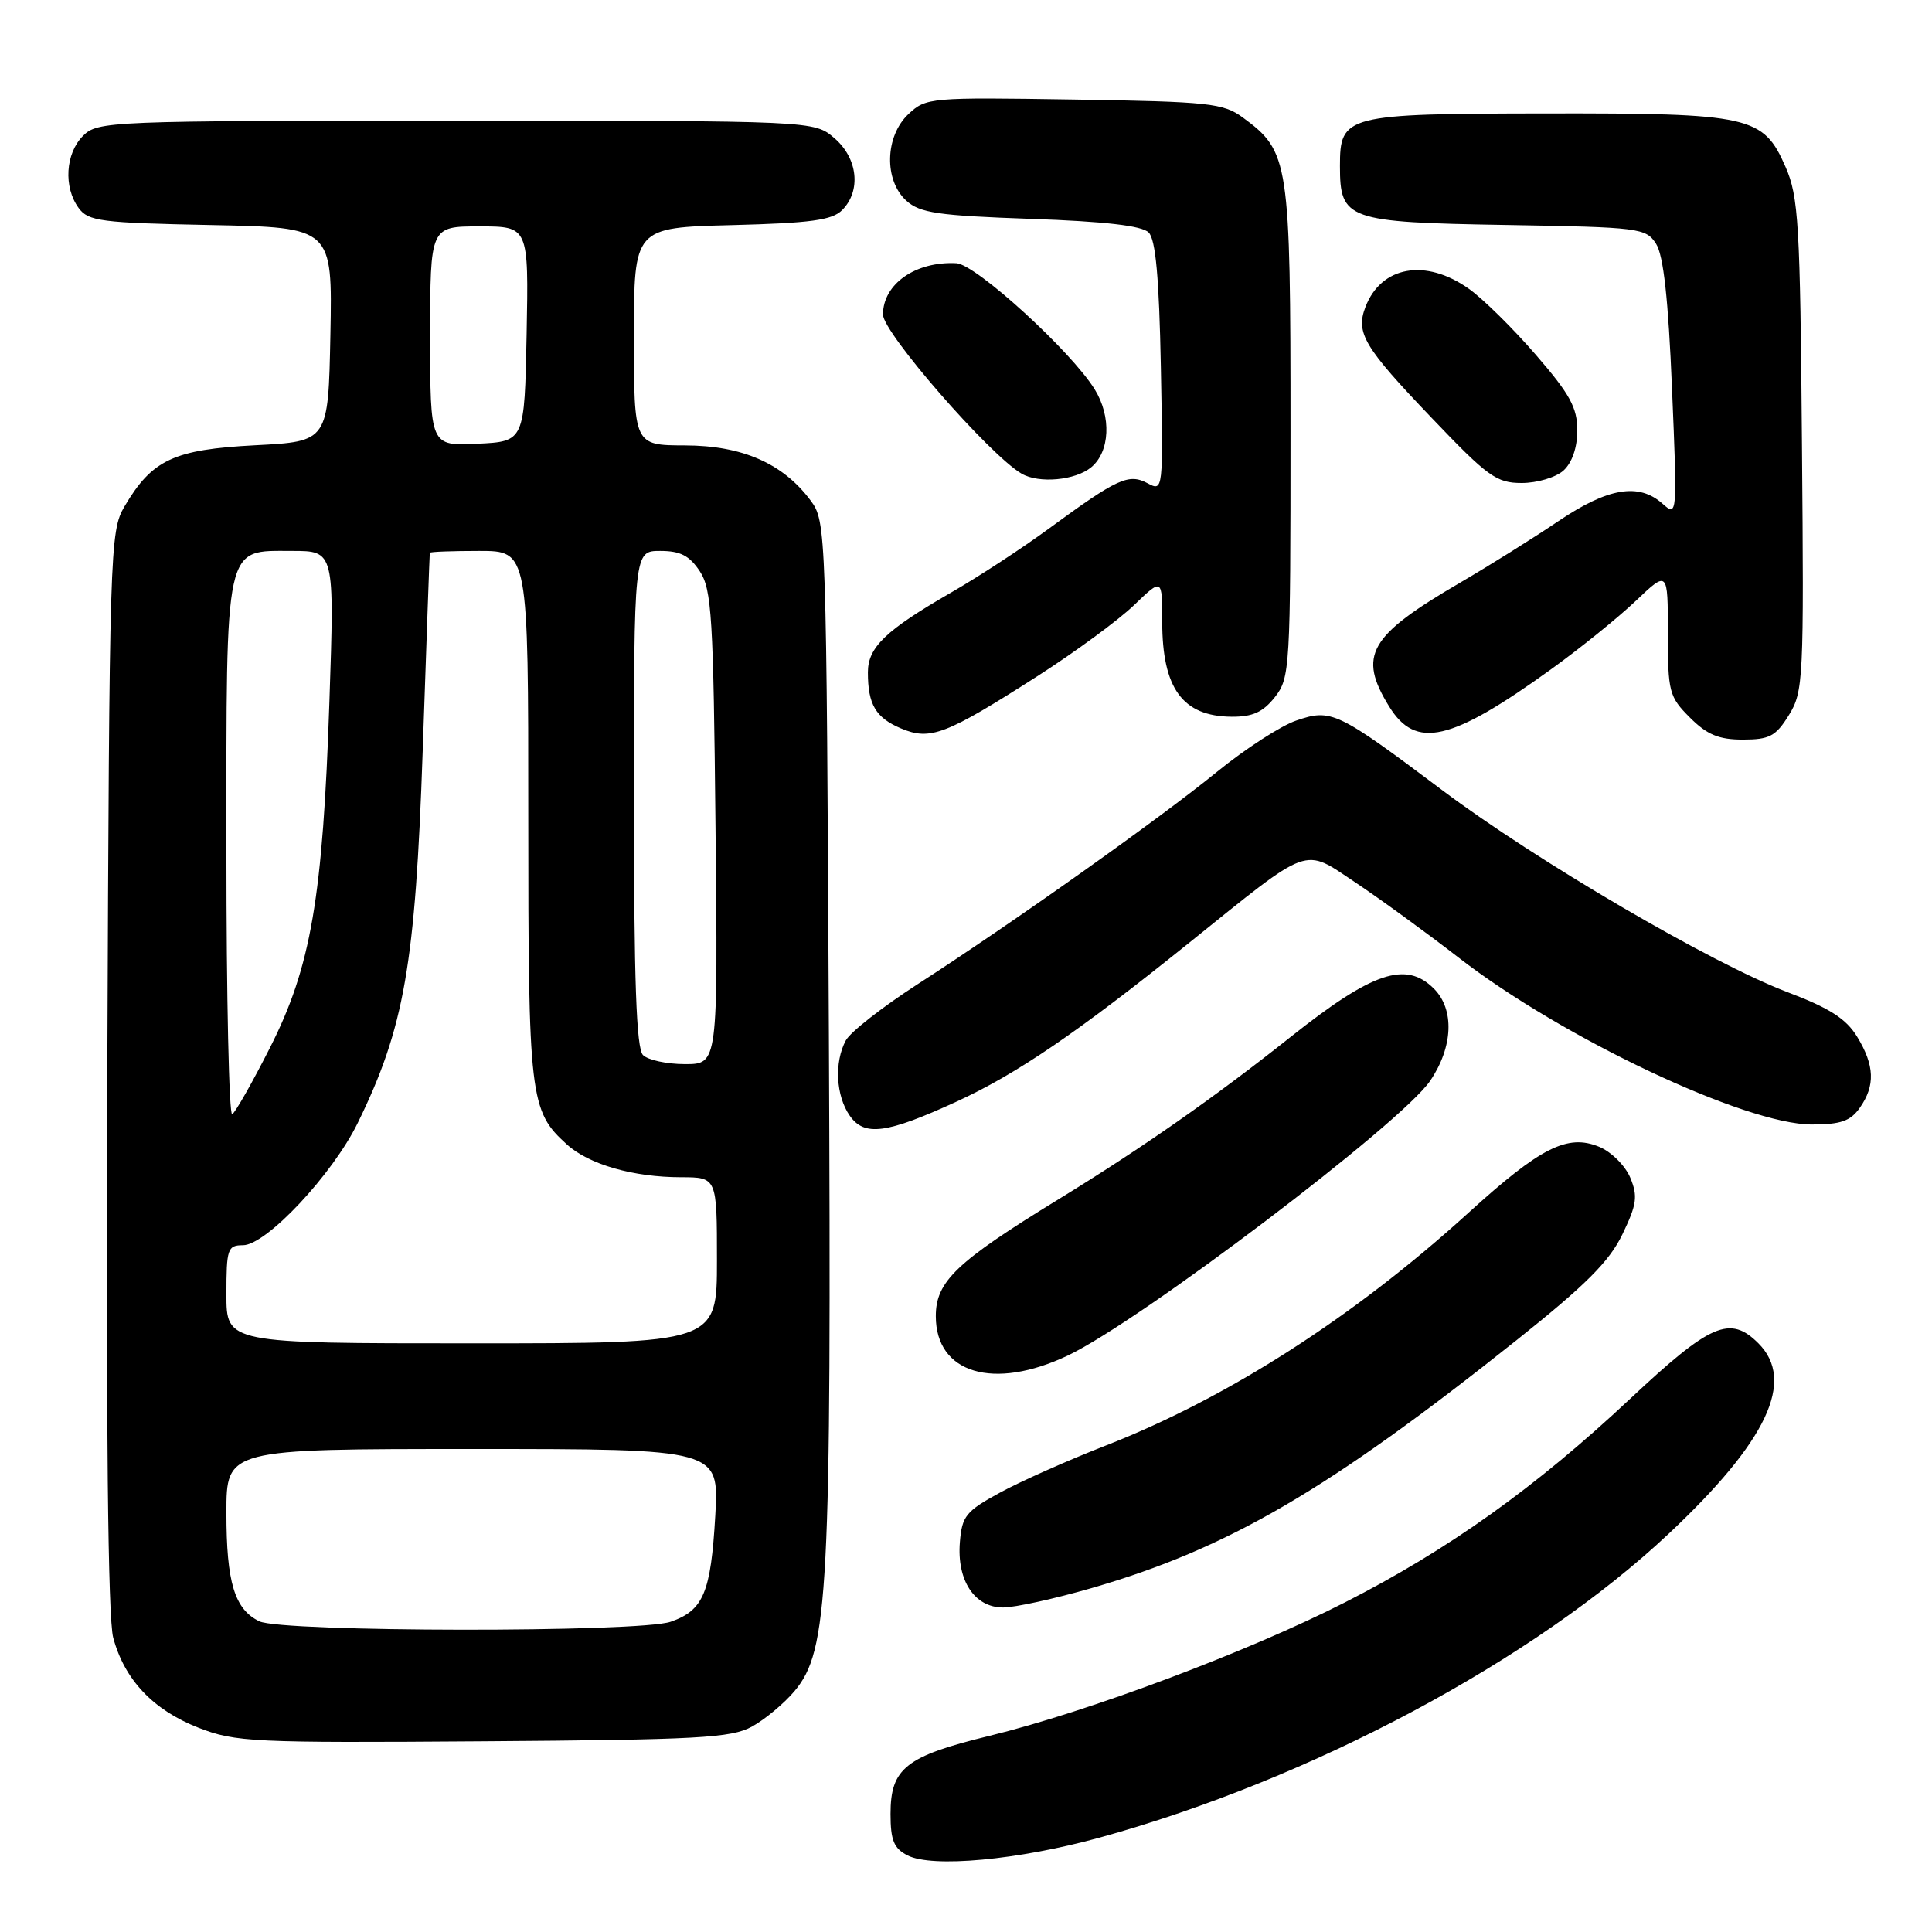 <?xml version="1.0" encoding="UTF-8" standalone="no"?>
<!DOCTYPE svg PUBLIC "-//W3C//DTD SVG 1.1//EN" "http://www.w3.org/Graphics/SVG/1.1/DTD/svg11.dtd" >
<svg xmlns="http://www.w3.org/2000/svg" xmlns:xlink="http://www.w3.org/1999/xlink" version="1.1" viewBox="0 0 256 256">
 <g >
 <path fill="currentColor"
d=" M 145.72 243.49 C 173.79 235.74 203.23 220.02 221.12 203.22 C 234.16 190.97 237.95 182.95 233.00 178.00 C 229.24 174.24 226.67 175.35 216.00 185.35 C 203.47 197.10 191.95 205.32 178.22 212.32 C 165.42 218.85 144.09 226.85 131.10 230.01 C 120.02 232.71 118.00 234.30 118.00 240.35 C 118.00 243.85 118.44 244.92 120.25 245.85 C 123.52 247.52 134.92 246.47 145.72 243.49 Z  M 99.63 228.79 C 101.35 227.84 103.89 225.73 105.27 224.09 C 109.78 218.73 110.18 211.10 109.83 136.82 C 109.50 69.95 109.48 69.11 107.41 66.32 C 103.76 61.41 98.35 59.03 90.75 59.02 C 84.00 59.00 84.00 59.00 84.00 44.58 C 84.00 30.16 84.00 30.16 96.97 29.83 C 107.41 29.56 110.26 29.18 111.59 27.84 C 114.13 25.29 113.67 20.97 110.57 18.31 C 107.89 16.00 107.89 16.00 60.44 16.00 C 14.33 16.00 12.94 16.06 11.00 18.00 C 8.67 20.33 8.39 24.79 10.42 27.56 C 11.70 29.32 13.36 29.53 27.94 29.82 C 44.05 30.14 44.05 30.14 43.78 44.32 C 43.50 58.50 43.50 58.50 33.82 59.00 C 23.03 59.56 20.15 60.91 16.50 67.10 C 14.56 70.40 14.49 72.56 14.22 141.80 C 14.04 189.39 14.30 214.39 15.00 217.00 C 16.50 222.58 20.29 226.58 26.29 228.93 C 31.20 230.84 33.39 230.95 64.00 230.73 C 92.53 230.53 96.88 230.29 99.63 228.79 Z  M 144.64 210.43 C 162.72 205.20 176.02 197.44 200.94 177.59 C 210.09 170.30 213.23 167.17 214.97 163.57 C 216.89 159.59 217.04 158.52 216.02 156.05 C 215.36 154.47 213.52 152.63 211.91 151.96 C 207.70 150.22 204.13 152.02 194.58 160.70 C 179.41 174.50 162.68 185.23 146.50 191.55 C 141.55 193.48 135.25 196.28 132.50 197.78 C 128.00 200.23 127.47 200.88 127.19 204.33 C 126.77 209.42 129.13 213.00 132.91 213.00 C 134.49 213.00 139.76 211.84 144.64 210.43 Z  M 141.50 179.61 C 151.13 175.03 185.68 148.84 189.50 143.22 C 192.55 138.73 192.75 133.75 190.00 131.00 C 186.29 127.29 181.87 128.78 171.00 137.41 C 160.89 145.44 151.41 152.07 140.26 158.91 C 126.71 167.21 124.00 169.80 124.00 174.40 C 124.00 182.00 131.67 184.28 141.50 179.61 Z  M 126.68 146.00 C 134.71 142.32 142.75 136.84 157.50 124.98 C 173.90 111.79 172.59 112.27 179.64 116.96 C 182.86 119.11 189.00 123.58 193.28 126.89 C 207.02 137.54 231.28 149.00 240.07 149.00 C 243.91 149.00 245.20 148.55 246.44 146.78 C 248.50 143.84 248.40 141.17 246.08 137.37 C 244.63 134.99 242.42 133.57 236.84 131.46 C 226.74 127.62 203.62 114.10 191.10 104.70 C 177.17 94.24 176.40 93.88 171.75 95.48 C 169.70 96.18 164.98 99.24 161.26 102.27 C 153.65 108.48 134.08 122.36 121.50 130.47 C 116.91 133.44 112.66 136.76 112.07 137.87 C 110.52 140.76 110.76 145.21 112.60 147.84 C 114.54 150.61 117.45 150.23 126.68 146.00 Z  M 137.55 89.54 C 142.47 86.38 148.19 82.18 150.25 80.20 C 154.00 76.59 154.00 76.59 154.00 82.36 C 154.00 91.22 156.69 94.91 163.18 94.97 C 165.98 94.99 167.35 94.37 168.93 92.37 C 170.93 89.82 171.00 88.60 171.00 57.12 C 171.00 21.23 170.82 20.08 164.68 15.57 C 162.09 13.67 160.23 13.47 142.31 13.19 C 123.24 12.89 122.70 12.93 120.38 15.11 C 117.25 18.05 117.11 23.89 120.10 26.60 C 121.90 28.22 124.28 28.57 136.56 29.00 C 146.40 29.34 151.31 29.91 152.20 30.80 C 153.13 31.73 153.59 36.78 153.82 48.62 C 154.13 65.06 154.13 65.14 152.07 64.04 C 149.56 62.70 148.08 63.37 139.00 70.03 C 135.43 72.65 129.57 76.48 126.00 78.53 C 117.36 83.51 115.00 85.77 115.00 89.09 C 115.00 93.35 116.04 95.11 119.39 96.52 C 123.28 98.16 125.32 97.37 137.55 89.54 Z  M 237.04 94.75 C 238.96 91.64 239.04 90.07 238.77 59.00 C 238.53 29.60 238.32 26.08 236.60 22.13 C 233.64 15.36 231.99 14.99 204.78 15.03 C 178.23 15.07 177.55 15.24 177.55 22.01 C 177.55 29.12 178.50 29.46 199.55 29.81 C 217.30 30.11 218.09 30.21 219.44 32.31 C 220.42 33.84 221.06 39.66 221.55 51.50 C 222.26 68.34 222.25 68.48 220.30 66.75 C 217.16 63.94 213.07 64.62 206.50 69.05 C 203.20 71.28 197.35 74.94 193.50 77.19 C 181.36 84.27 179.89 86.84 184.08 93.63 C 187.60 99.33 192.23 98.27 205.50 88.70 C 209.35 85.93 214.41 81.84 216.75 79.62 C 221.00 75.58 221.00 75.58 221.00 83.87 C 221.00 91.69 221.16 92.32 223.92 95.08 C 226.20 97.36 227.75 98.00 230.94 98.00 C 234.47 98.00 235.30 97.56 237.04 94.75 Z  M 144.59 61.92 C 147.08 59.86 147.29 55.21 145.06 51.60 C 141.93 46.53 129.31 35.02 126.73 34.88 C 121.34 34.60 117.00 37.62 117.00 41.68 C 117.00 44.08 131.09 60.26 135.36 62.76 C 137.65 64.10 142.49 63.66 144.59 61.92 Z  M 207.17 62.35 C 208.31 61.31 209.00 59.31 209.00 57.02 C 209.00 54.01 208.01 52.21 203.51 47.02 C 200.50 43.53 196.51 39.60 194.65 38.28 C 188.91 34.19 183.00 35.24 180.92 40.70 C 179.62 44.12 180.74 46.00 189.72 55.39 C 197.14 63.17 198.29 64.00 201.64 64.00 C 203.68 64.00 206.16 63.26 207.17 62.35 Z  M 34.36 214.83 C 31.08 213.24 30.00 209.68 30.00 200.45 C 30.00 192.00 30.00 192.00 62.64 192.00 C 95.28 192.00 95.28 192.00 94.78 200.81 C 94.19 211.05 93.21 213.38 88.87 214.89 C 84.75 216.33 37.35 216.28 34.36 214.83 Z  M 30.00 171.50 C 30.00 165.48 30.16 165.00 32.19 165.00 C 35.27 165.00 44.05 155.64 47.40 148.80 C 53.58 136.17 55.04 127.80 56.01 99.50 C 56.50 85.20 56.92 73.39 56.95 73.25 C 56.98 73.11 59.92 73.00 63.50 73.00 C 70.00 73.00 70.00 73.00 70.00 108.03 C 70.00 145.54 70.19 147.19 75.12 151.65 C 78.04 154.30 83.93 155.99 90.25 155.99 C 95.00 156.00 95.00 156.00 95.00 167.00 C 95.00 178.00 95.00 178.00 62.50 178.00 C 30.00 178.00 30.00 178.00 30.00 171.50 Z  M 30.00 112.78 C 30.00 71.49 29.67 73.00 38.71 73.00 C 44.32 73.00 44.32 73.00 43.65 92.91 C 42.78 118.95 41.21 128.11 35.77 138.83 C 33.45 143.41 31.20 147.38 30.77 147.64 C 30.35 147.90 30.00 132.22 30.00 112.78 Z  M 85.20 139.80 C 84.32 138.92 84.00 129.98 84.00 105.80 C 84.00 73.00 84.00 73.00 87.48 73.00 C 90.15 73.00 91.36 73.62 92.73 75.70 C 94.31 78.12 94.53 81.75 94.81 109.70 C 95.13 141.00 95.13 141.00 90.76 141.00 C 88.36 141.00 85.86 140.46 85.20 139.80 Z  M 57.00 44.55 C 57.00 30.00 57.00 30.00 63.53 30.00 C 70.05 30.00 70.05 30.00 69.78 44.25 C 69.50 58.50 69.50 58.50 63.25 58.80 C 57.00 59.10 57.00 59.10 57.00 44.55 Z "/>
</g>
</svg>